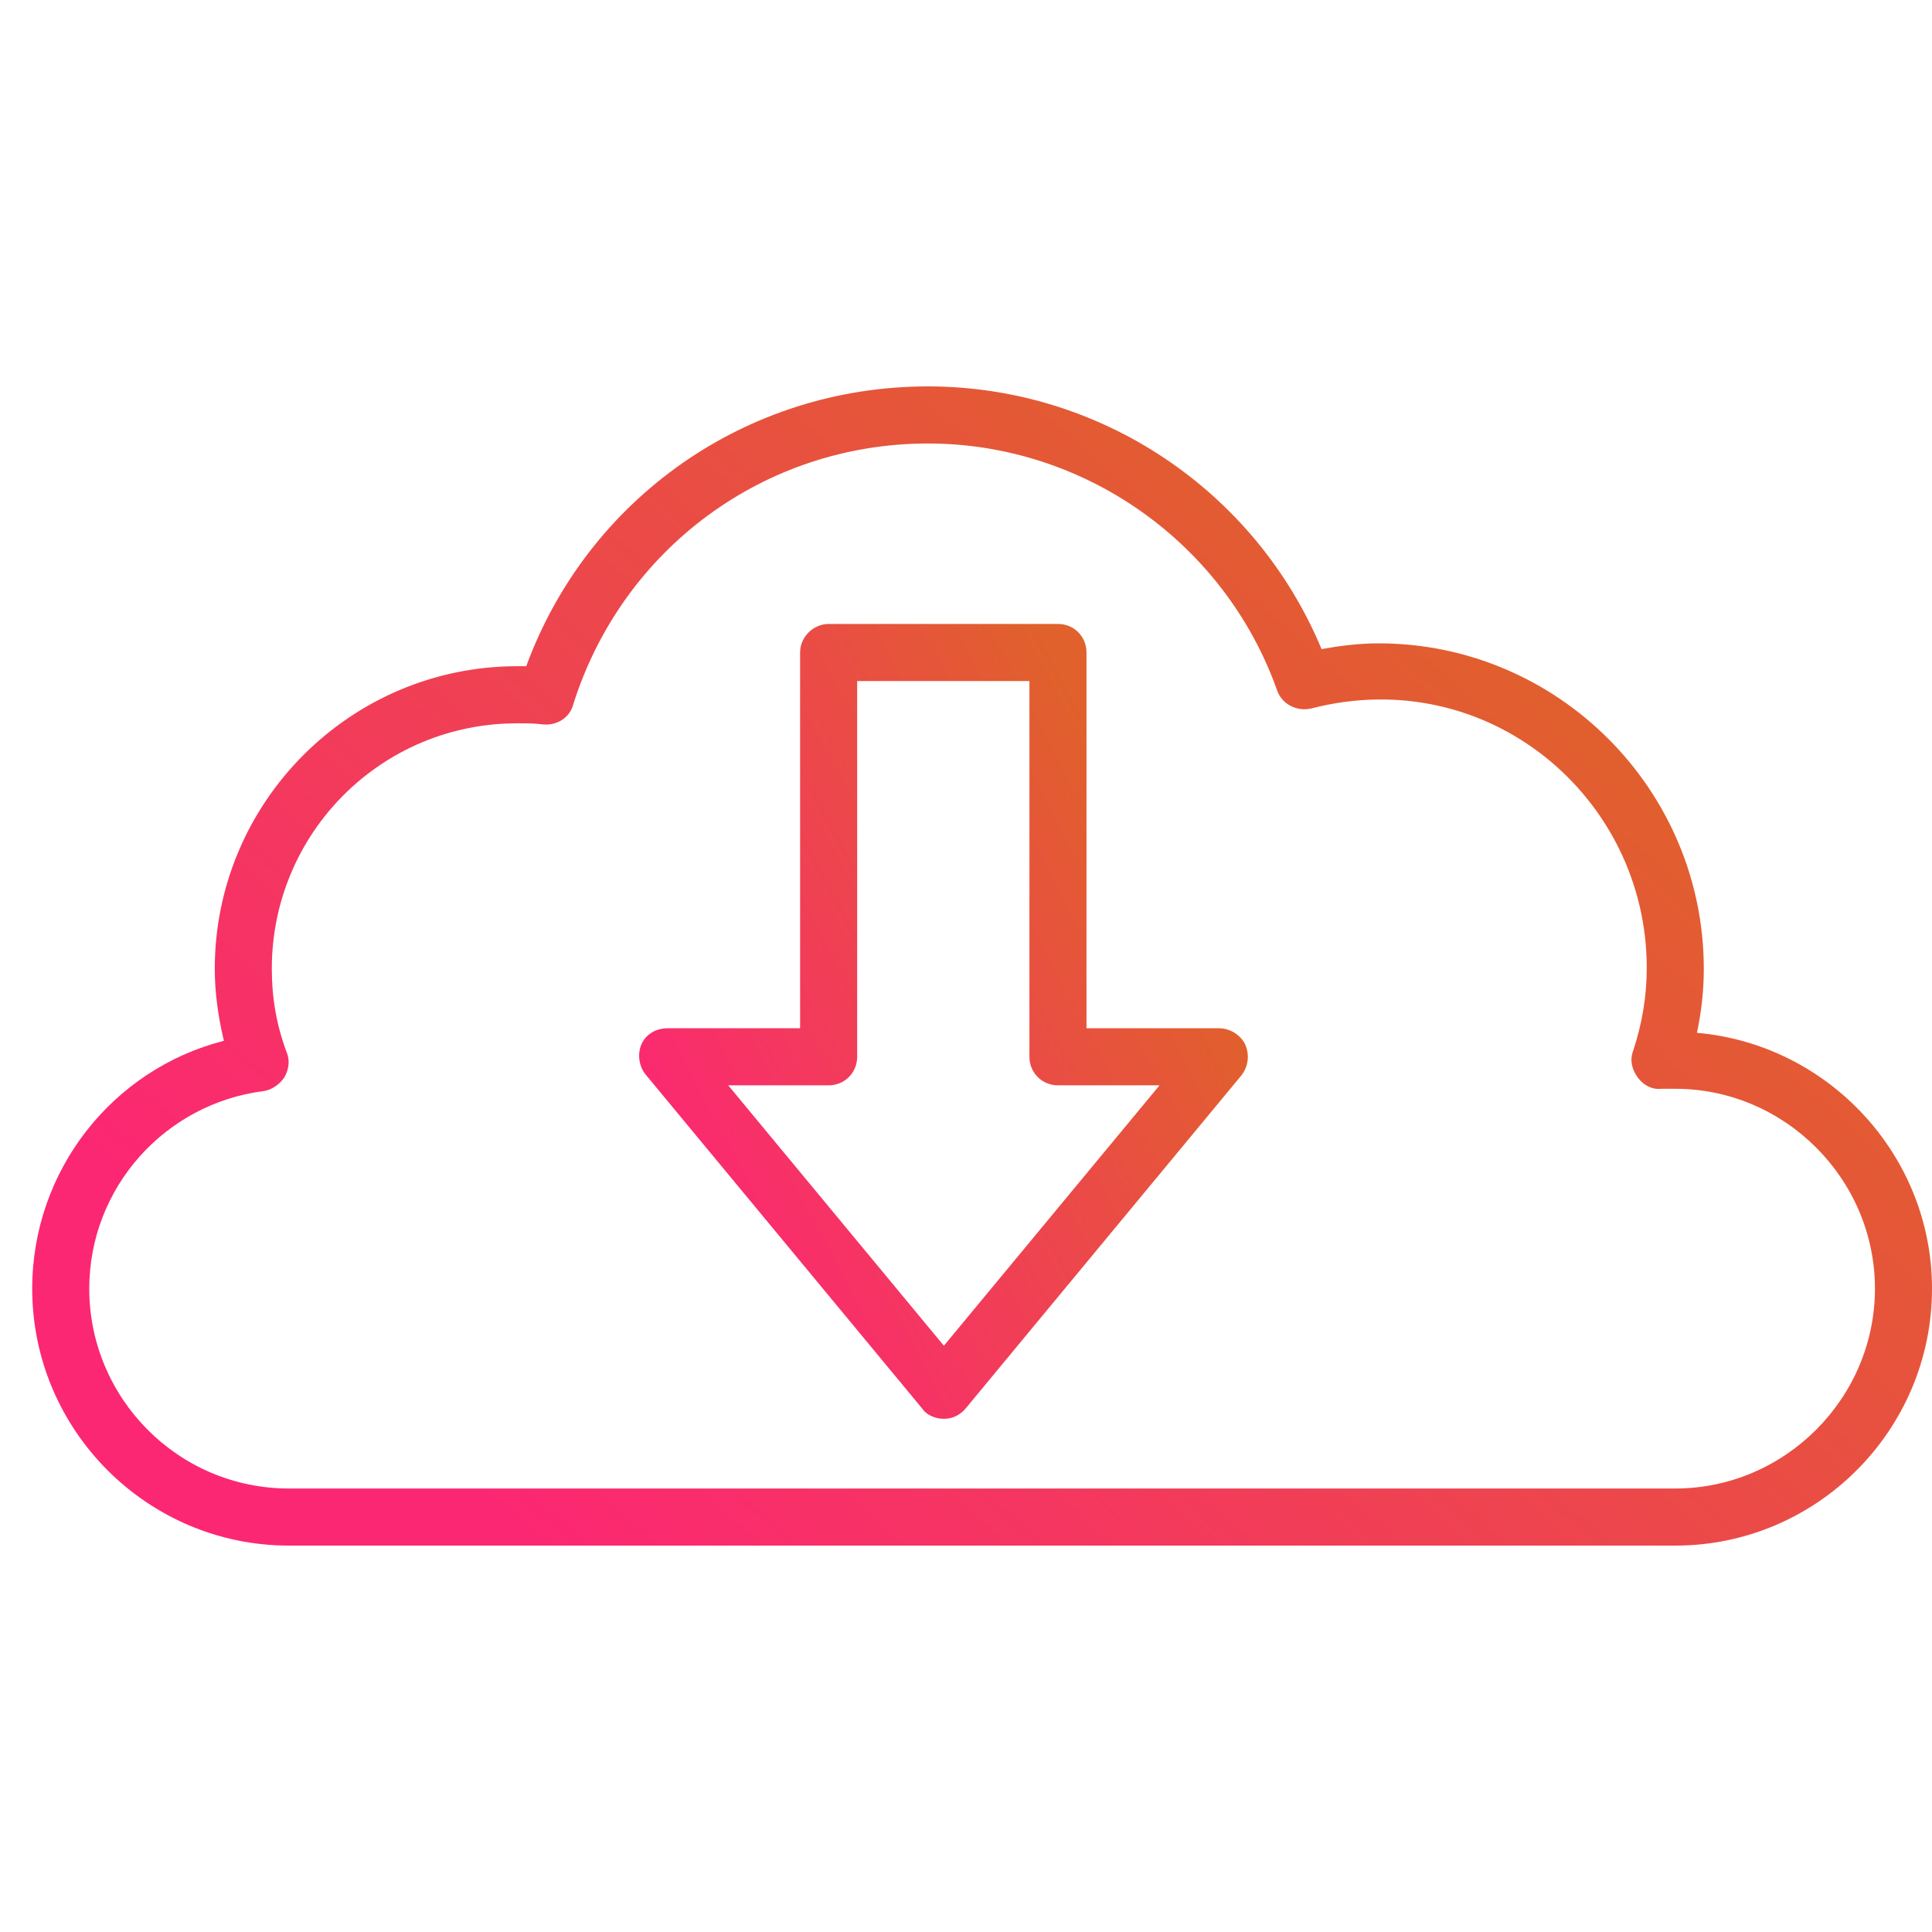 <svg width="60" height="60" viewBox="0 0 60 60" fill="none" xmlns="http://www.w3.org/2000/svg">
<path d="M52.027 48H8.973C4.579 48 1 44.418 1 40.02C1 36.367 3.48 33.21 6.953 32.323C6.776 31.578 6.67 30.834 6.67 30.089C6.67 24.91 10.886 20.69 16.06 20.69C16.166 20.69 16.237 20.69 16.343 20.69C18.257 15.476 23.183 12 28.817 12C34.168 12 38.987 15.228 41.042 20.158C41.644 20.051 42.211 19.98 42.814 19.98C48.377 19.98 52.913 24.52 52.913 30.089C52.913 30.763 52.842 31.401 52.7 32.075C56.775 32.43 60 35.87 60 40.02C60 44.418 56.421 48 52.027 48ZM16.06 22.463C11.843 22.463 8.441 25.868 8.441 30.089C8.441 30.975 8.583 31.827 8.902 32.678C9.008 32.926 8.973 33.21 8.831 33.458C8.689 33.671 8.441 33.848 8.193 33.884C5.111 34.274 2.772 36.898 2.772 40.02C2.772 43.425 5.536 46.227 8.973 46.227H52.027C55.429 46.227 58.228 43.425 58.228 40.02C58.228 36.615 55.429 33.813 52.027 33.813C51.921 33.813 51.814 33.813 51.708 33.813H51.602C51.318 33.848 51.035 33.706 50.858 33.458C50.681 33.21 50.61 32.926 50.716 32.642C50.999 31.791 51.141 30.94 51.141 30.053C51.141 24.768 46.216 20.583 40.723 22.002C40.263 22.108 39.802 21.86 39.66 21.434C38.03 16.859 33.672 13.773 28.817 13.773C23.75 13.773 19.32 17.037 17.796 21.896C17.69 22.286 17.3 22.534 16.875 22.498C16.592 22.463 16.343 22.463 16.06 22.463Z" fill="url(#paint0_linear_144_1112)"/>
<path d="M25.734 19.377H32.856C33.352 19.377 33.742 19.767 33.742 20.264V31.933H37.853C38.207 31.933 38.526 32.146 38.668 32.429C38.809 32.749 38.774 33.103 38.561 33.387L29.986 43.744C29.809 43.957 29.561 44.063 29.313 44.063C29.065 44.063 28.781 43.957 28.64 43.744L20.064 33.387C19.852 33.139 19.781 32.749 19.922 32.429C20.064 32.11 20.383 31.933 20.737 31.933H24.848V20.264C24.848 19.767 25.273 19.377 25.734 19.377ZM31.97 21.151H26.62V32.82C26.62 33.316 26.23 33.706 25.734 33.706H22.616L29.313 41.793L36.01 33.706H32.856C32.36 33.706 31.97 33.316 31.97 32.82V21.151Z" fill="url(#paint1_linear_144_1112)"/>
<defs>
<linearGradient id="paint0_linear_144_1112" x1="31.39" y1="61.114" x2="59.416" y2="29.458" gradientUnits="userSpaceOnUse">
<stop stop-color="#FC2773"/>
<stop offset="1" stop-color="#E0612B"/>
</linearGradient>
<linearGradient id="paint1_linear_144_1112" x1="29.586" y1="53.056" x2="45.57" y2="44.62" gradientUnits="userSpaceOnUse">
<stop stop-color="#FC2773"/>
<stop offset="1" stop-color="#E0612B"/>
</linearGradient>
</defs>
</svg>
